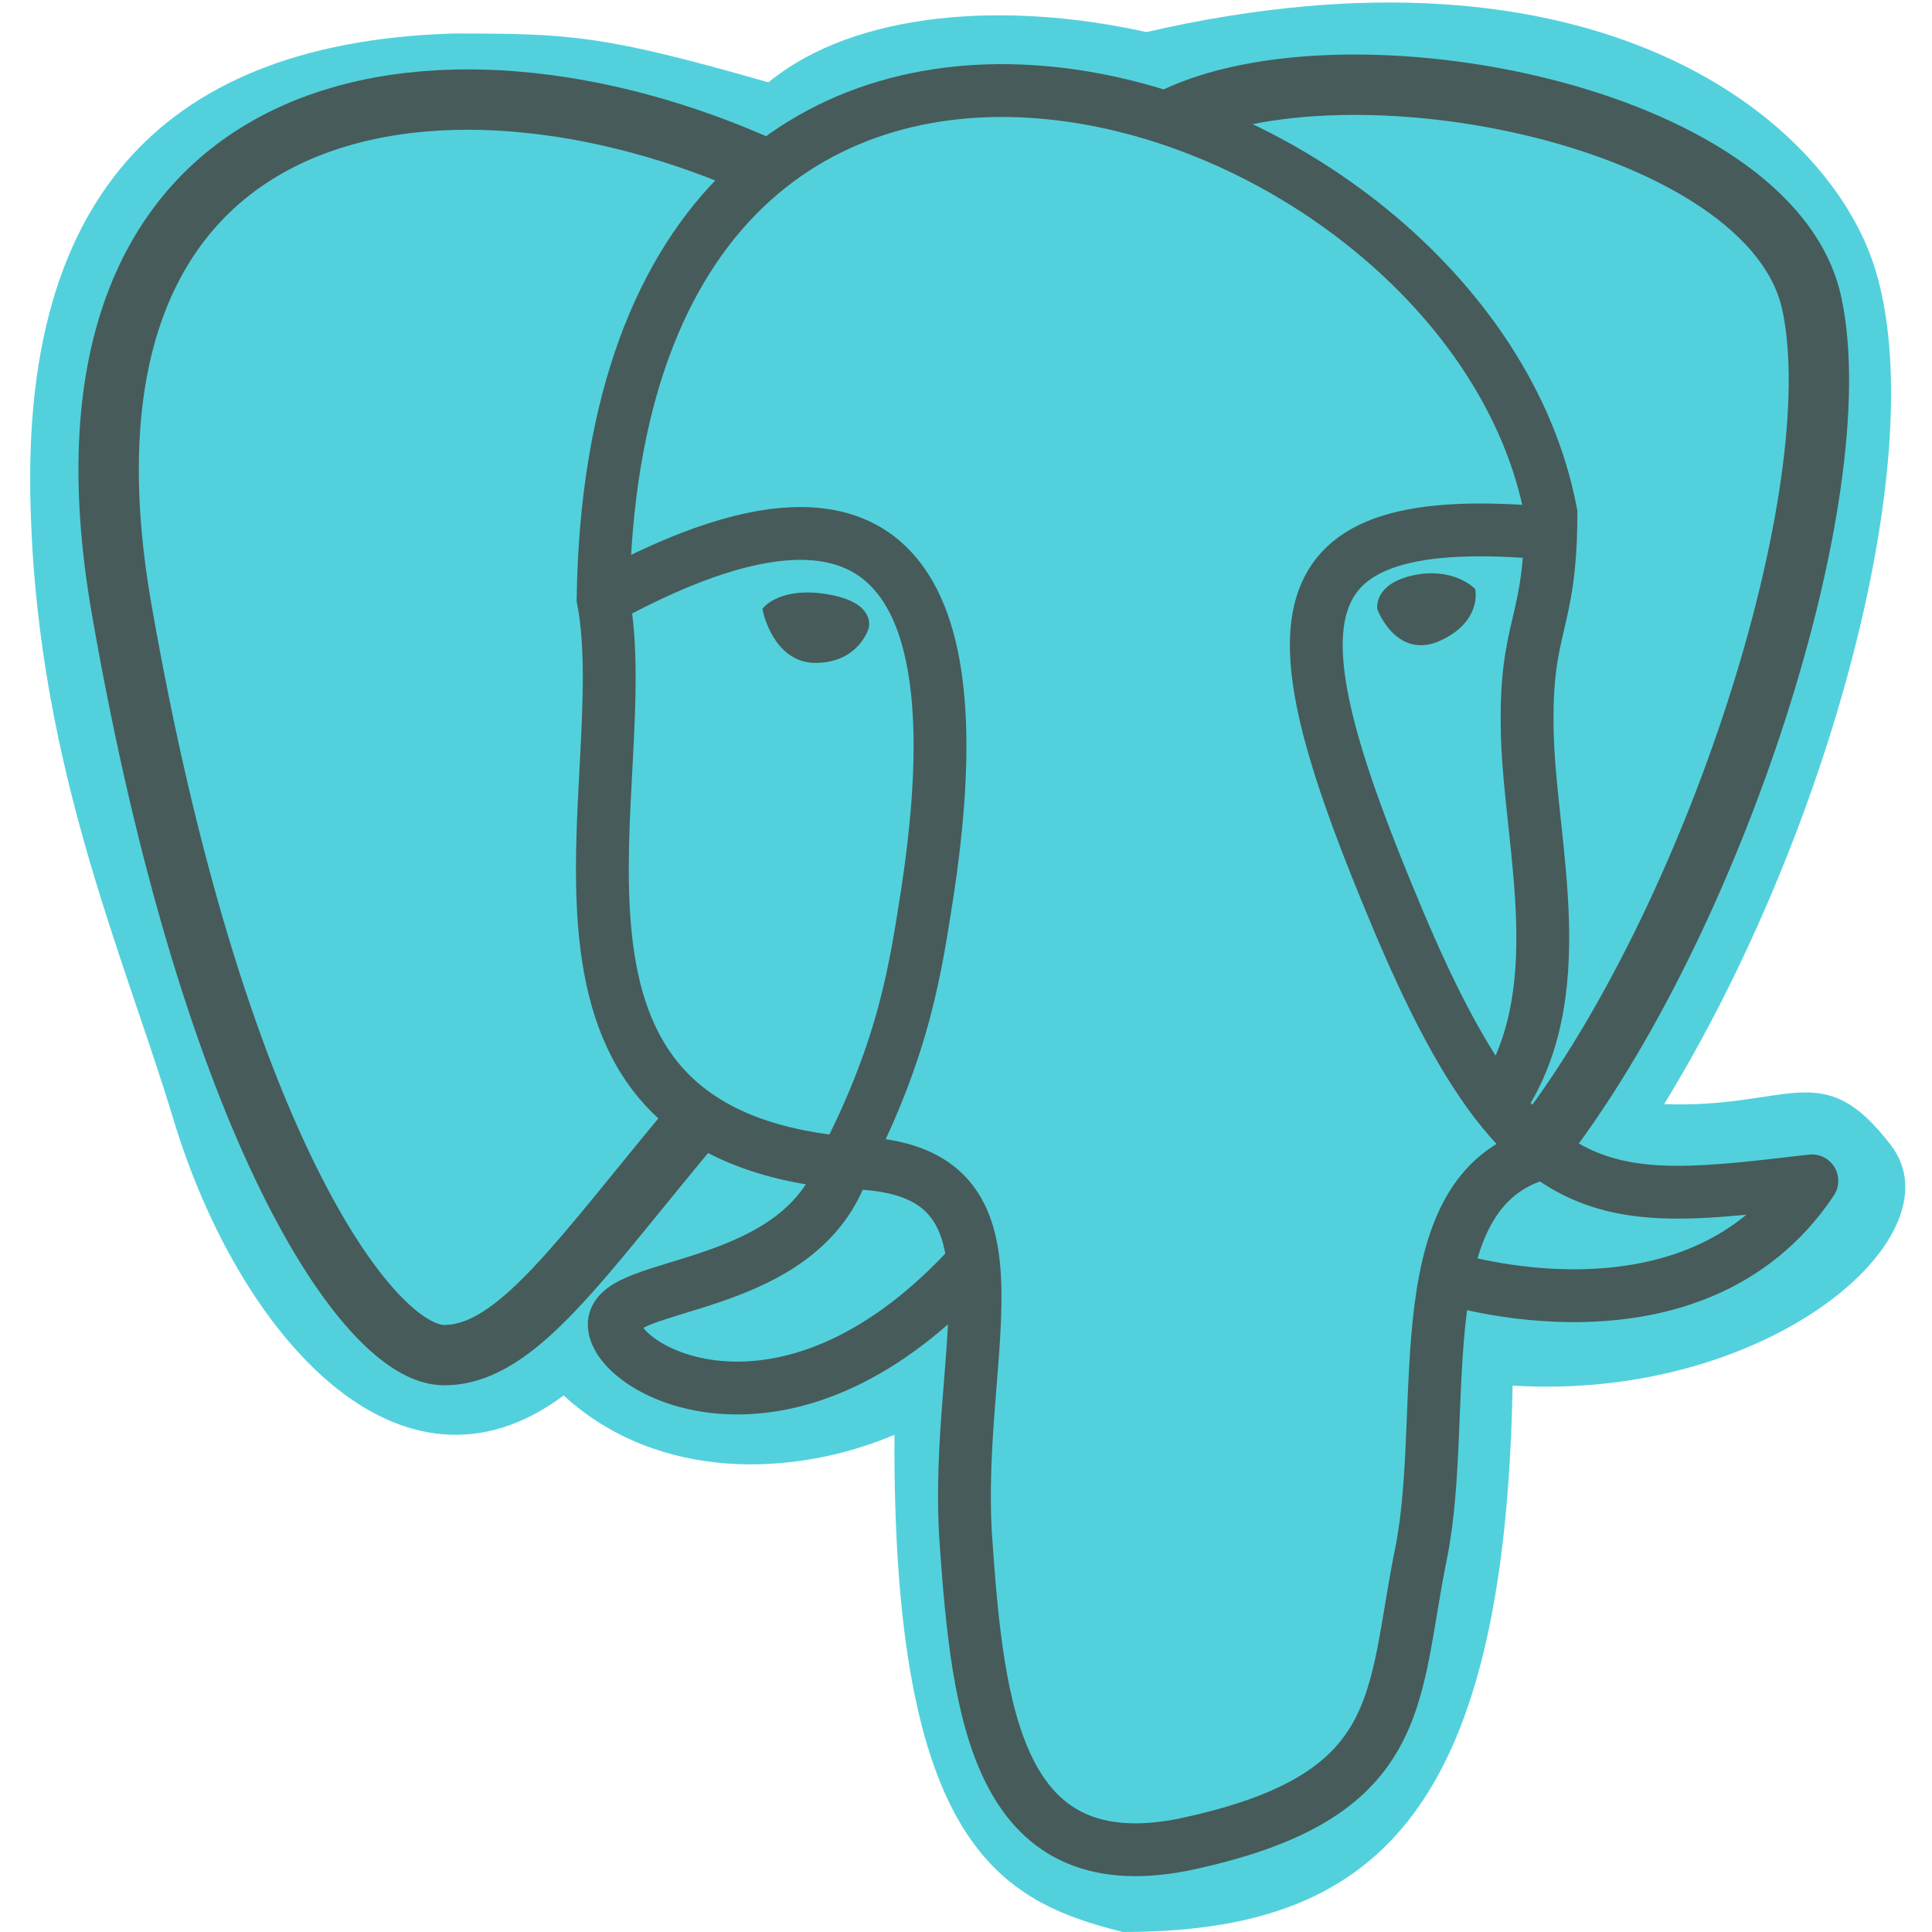 <svg id="Final_Icons" data-name="Final Icons" xmlns="http://www.w3.org/2000/svg" viewBox="0 0 256 256"><defs><style>.cls-1{fill:#52d1dc;}.cls-2,.cls-3,.cls-5{fill:none;}.cls-2,.cls-3,.cls-4,.cls-5{stroke:#475b5a;}.cls-2,.cls-4,.cls-5{stroke-miterlimit:10;}.cls-2,.cls-3{stroke-width:7px;}.cls-3{stroke-linejoin:round;}.cls-4{fill:#475b5a;}.cls-5{stroke-width:8px;}</style></defs><path class="cls-1" d="M101.82,10.91c11.48-9.4,31.3-10.83,50.09-6.66C211.38-9.44,242.14,15.6,248.4,35.43c7.74,24.51-6,75.13-27.89,110.87,16.71.63,20.93-6.52,30.07,5.48s-16.24,33.91-50.15,31.82C199.38,241,181.65,256,148.78,256c-16.18-4.05-30.53-11.36-30.26-65.88-13.25,5.61-31.31,6.26-43.83-5.21C53,201.08,31.67,177,23,148.38,16.25,126,4.22,99.82,4,63.86,3.85,29,19.12,5.69,60.08,4.44,75.73,4.44,79.91,4.65,101.82,10.91Z"/><path class="cls-2" d="M198.48,146.45c10.17-14.48,4.3-34.2,3.9-49.07S205.51,83.3,205.51,68c-10.95-58.31-124-93.92-125.6,11.34,4.69,24.26-14.48,70.44,32.08,74.74,26.22,0,14.18,24,16,50.09,1.59,22.65,4.13,45,28.6,40.3,30.13-6.26,27.78-19.26,31.7-38.59s-2.74-49.31,17.21-53.36"/><path class="cls-3" d="M79.91,79.38c45-24.65,47.67,7.83,43,38.74-1.57,9.88-2.92,20.35-11,36-5.47,17.57-30.91,15.33-30.52,21.52S104,193.82,128,168.3"/><path class="cls-3" d="M205.48,70.69C168.08,67.25,168.6,82.38,185.3,122S213,159.6,240.08,156.47c-15.65,23.48-48.5,12.79-48.5,12.79"/><path class="cls-4" d="M101.56,80.82s2.09-2.61,8.09-1.57,4.95,3.92,4.95,3.92-1.23,4.13-6.48,4.17S101.56,80.82,101.56,80.82Z"/><path class="cls-4" d="M183,80.63s-.52-2.87,4.43-3.92S195,78.29,195,78.29s.78,3.84-4.44,6.18S183,80.63,183,80.63Z"/><path class="cls-5" d="M101.56,22.45C58.19,2.69,4,11.26,16.12,80.73s32.61,98.83,42.72,98.83c9.72,0,18.11-12.9,33.75-31.55"/><path class="cls-5" d="M155.08,15.86c23-11.61,79.65-.65,85,24.39s-13,82-36.28,111.79"/></svg>